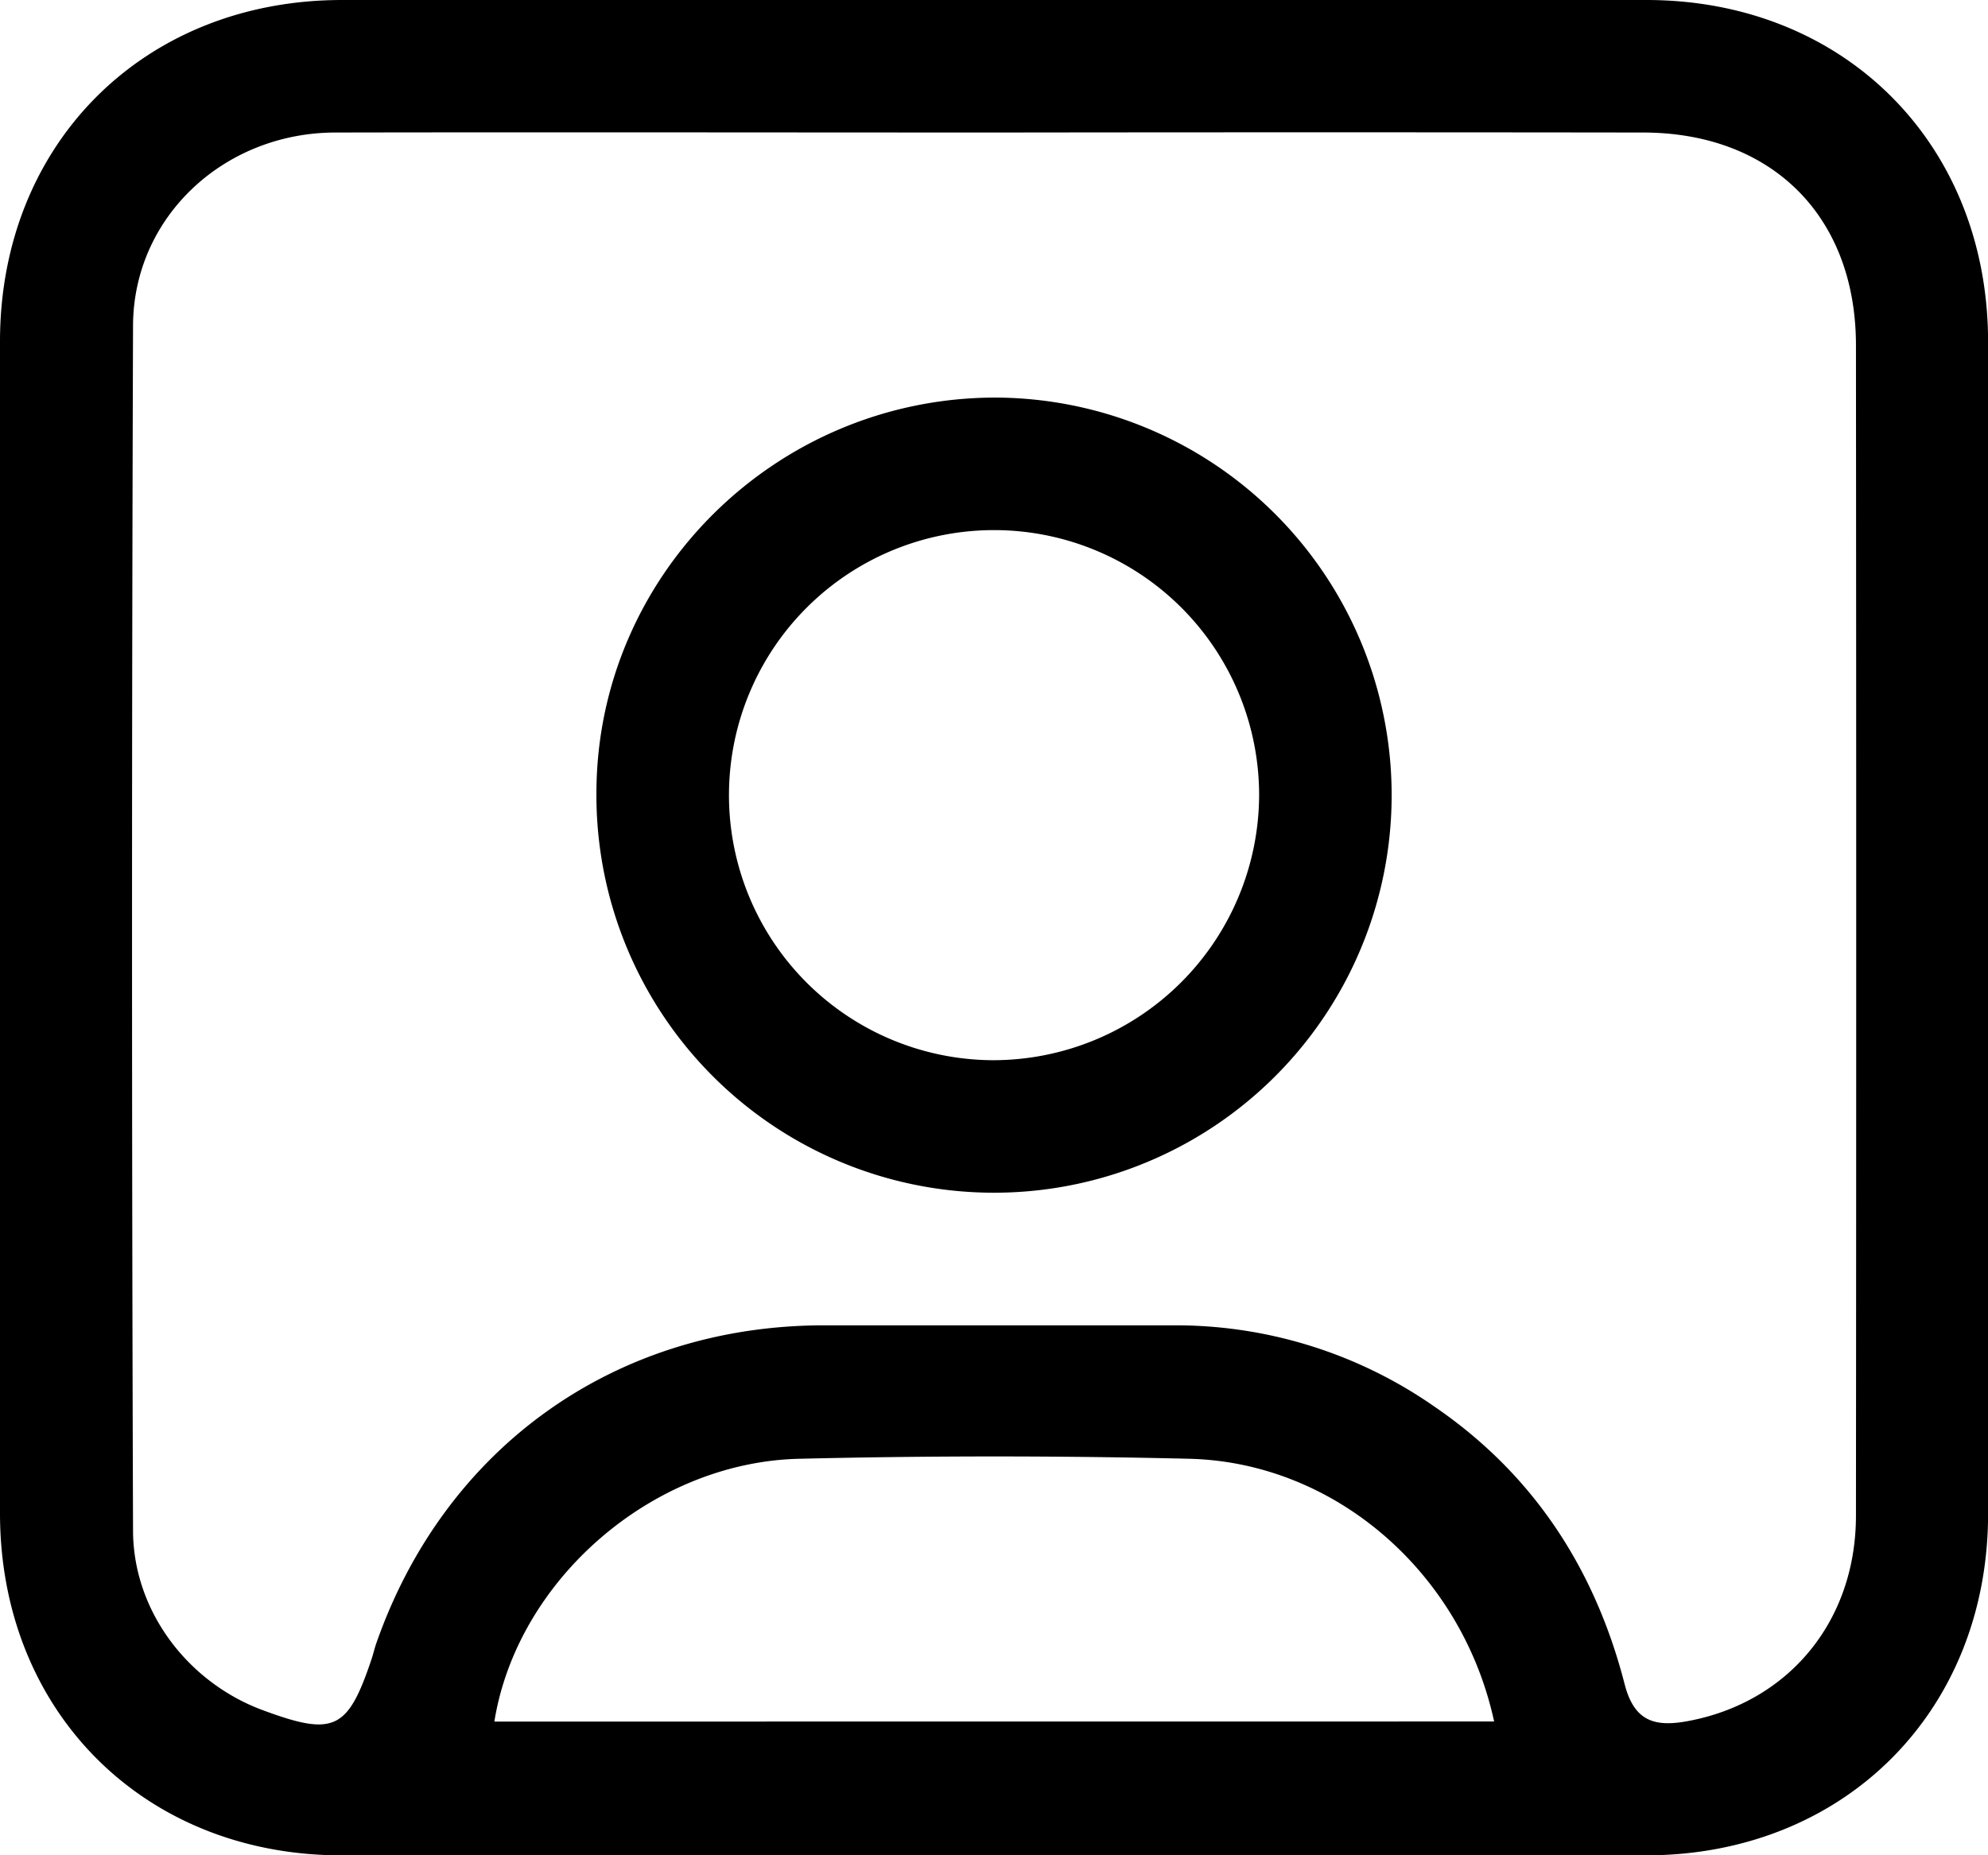 <svg xmlns="http://www.w3.org/2000/svg" viewBox="0 0 239.99 223.99"><path d="M119.71,224q-39.24,0-78.48,0C17.35,224,0,206.6,0,182.69Q0,112,0,41.23C0,17.34,17.37,0,41.3,0H198.75C222.64,0,240,17.37,240,41.29q0,70.72,0,141.46C240,206.63,222.6,224,198.69,224Q159.2,224,119.71,224Zm.66-208c-26.65,0-53.3-.05-79.95,0C27,16.05,16.1,26.23,16.06,39.33q-.24,72.72,0,145.42c0,9.69,6.58,18.37,15.68,21.73,8.59,3.18,10.25,2.39,13.13-6.22.21-.63.35-1.28.57-1.9,8.3-23.68,28.9-38.33,54-38.35q21.24,0,42.47,0a54.59,54.59,0,0,1,31.38,9.9c11.91,8.18,19.28,19.6,22.84,33.44,1.16,4.5,3.66,5.18,7.64,4.44,12.1-2.25,20.27-12,20.28-24.79q.06-70.71,0-141.42C224,26.08,213.87,16,198.32,16Q159.35,15.95,120.37,16Zm60,191.84c-3.9-18-19.23-31.3-36.82-31.72q-23.49-.56-47,0c-17.8.38-34.13,14.64-36.87,31.73Z"/><path d="M120.2,48A48,48,0,1,1,72,95.66C72.08,69.38,93.71,48,120.2,48ZM152,96.14A32,32,0,1,0,119.73,128,32.12,32.12,0,0,0,152,96.14Z"/></svg>